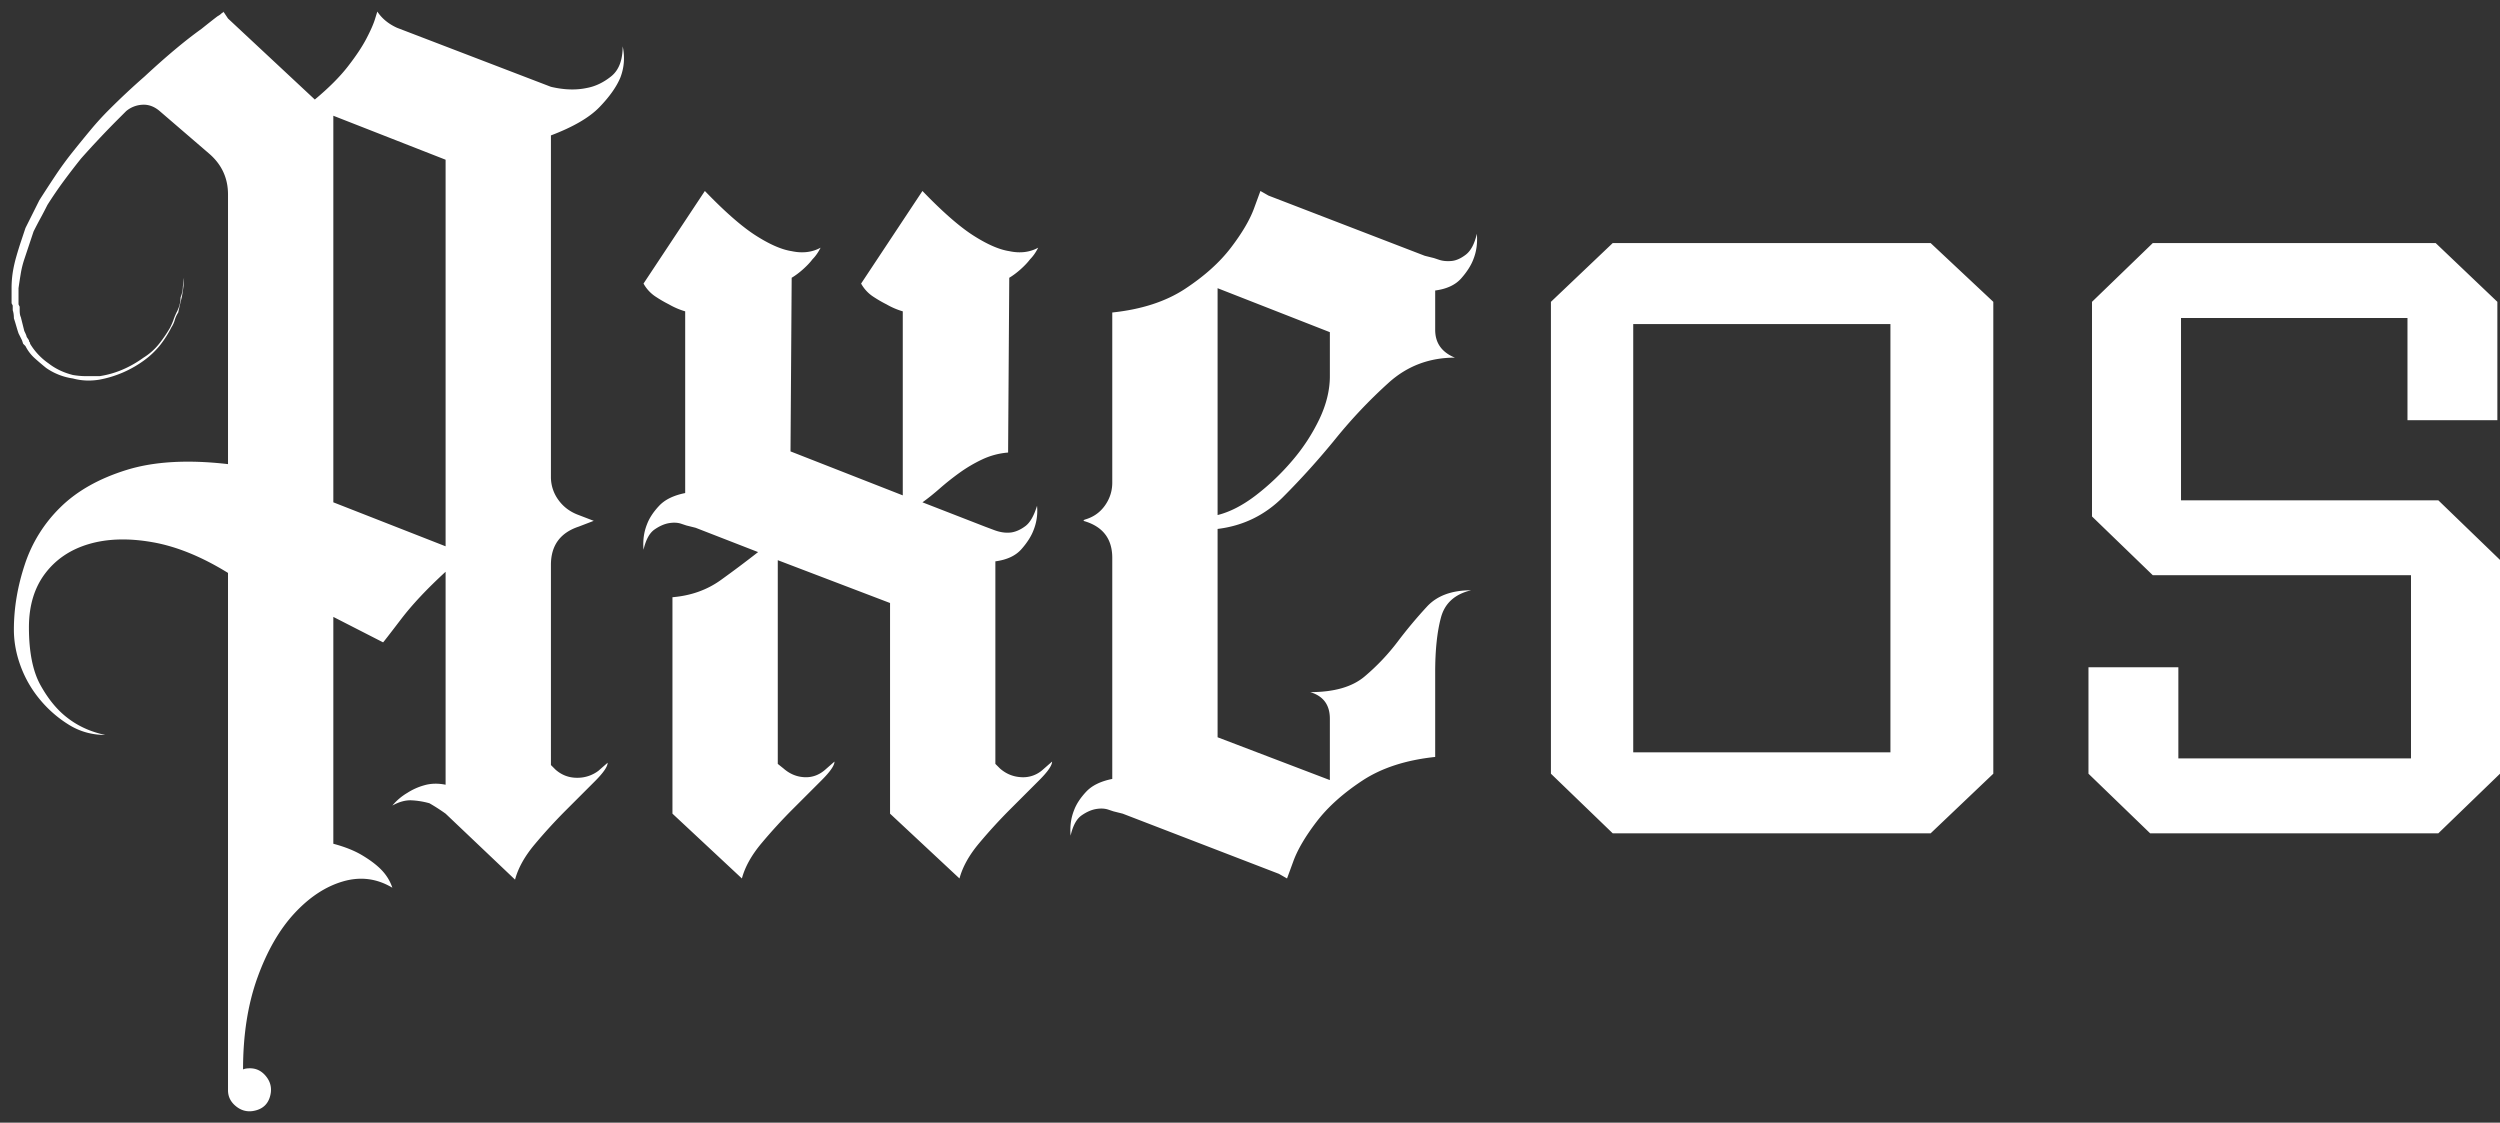 <svg xmlns="http://www.w3.org/2000/svg" width="216" height="97"><rect width="100%" height="100%" fill="#333333" stroke="none"/><path fill="#FFF" d="M15.8 24.75c0-.3.033-.55.1-.75v-.6.6c-.067.2-.1.45-.1.75s-.067.617-.2.95c0 .4-.1.8-.3 1.2-.133.267-.233.5-.3.7-.067.2-.167.433-.3.7a11.54 11.54 0 0 1-.95 1.4 5.207 5.207 0 0 1-1.35 1.2c-1.2.867-2.467 1.4-3.8 1.6H7.45a7 7 0 0 1-1.15-.1c-.8-.2-1.5-.533-2.1-1a5.545 5.545 0 0 1-1.6-1.7c0-.067-.017-.117-.05-.15-.033-.033-.05-.083-.05-.15l-.2-.3c0-.067-.067-.233-.2-.5l-.3-1.2c-.067-.133-.1-.333-.1-.6v-.3l-.1-.2v-1.4c.067-.467.133-.9.2-1.3s.167-.8.3-1.2l.4-1.2.4-1.2c.2-.4.4-.783.6-1.15.2-.367.4-.75.6-1.15.467-.733.933-1.417 1.4-2.05.467-.633.967-1.283 1.5-1.95.533-.6 1.067-1.183 1.6-1.75a75.882 75.882 0 0 1 1.6-1.65l.35-.35.35-.35a2.36 2.36 0 0 1 1.4-.55c.533-.033 1.033.15 1.5.55l4.3 3.7c1.067.933 1.6 2.1 1.6 3.5v23.3c-3.467-.4-6.383-.233-8.75.5s-4.267 1.8-5.7 3.2a12.23 12.23 0 0 0-3.1 4.95c-.633 1.9-.95 3.783-.95 5.65 0 1.067.2 2.133.6 3.2a9.763 9.763 0 0 0 1.7 2.9A10.193 10.193 0 0 0 6 62.65c.933.567 1.967.85 3.1.85-1.267-.267-2.367-.767-3.3-1.5-.867-.667-1.633-1.6-2.3-2.8-.667-1.2-1-2.867-1-5 0-1.867.467-3.417 1.4-4.65.933-1.233 2.2-2.083 3.8-2.55 1.6-.467 3.433-.517 5.5-.15s4.233 1.25 6.5 2.65v44.7c0 .533.217.983.65 1.35.433.367.917.517 1.45.45.933-.133 1.467-.667 1.6-1.6.067-.533-.083-1.017-.45-1.45-.367-.433-.817-.65-1.35-.65-.267 0-.467.033-.6.1 0-3 .417-5.65 1.25-7.95s1.9-4.15 3.2-5.55c1.3-1.4 2.7-2.317 4.2-2.75 1.5-.433 2.917-.25 4.25.55-.2-.6-.533-1.133-1-1.6-.4-.4-.933-.8-1.6-1.2-.667-.4-1.5-.733-2.5-1V53.3l4.3 2.2c.067-.067.583-.733 1.55-2 .967-1.267 2.25-2.633 3.85-4.1v18.4c-.667-.133-1.283-.117-1.85.05a5.295 5.295 0 0 0-1.45.65 4.97 4.97 0 0 0-1.3 1.1c.6-.333 1.167-.483 1.7-.45a7.05 7.05 0 0 1 1.5.25c.467.267.933.567 1.4.9l6 5.7c.267-1 .833-2.017 1.7-3.05A45.703 45.703 0 0 1 48.9 70l2.5-2.5c.733-.733 1.1-1.267 1.1-1.6l-.8.7a3 3 0 0 1-1.85.6c-.7 0-1.317-.233-1.85-.7l-.4-.4V48.8c0-1.667.8-2.767 2.4-3.3l1.3-.5-1.3-.5c-.733-.267-1.317-.7-1.75-1.3a3.337 3.337 0 0 1-.65-2V11.7c1.933-.733 3.333-1.55 4.2-2.45.867-.9 1.467-1.75 1.8-2.55.333-.867.4-1.767.2-2.7 0 1.2-.333 2.067-1 2.6-.667.533-1.367.867-2.1 1-.933.2-1.967.167-3.1-.1L34.3 2.4c-.733-.333-1.3-.8-1.7-1.4l-.2.65c-.133.433-.383 1-.75 1.7s-.9 1.5-1.6 2.4c-.7.9-1.65 1.85-2.85 2.85l-7.5-7-.4-.6c0 .067-.033.1-.1.1a1.567 1.567 0 0 1-.4.3c-.267.2-.733.567-1.4 1.1-1.4 1-3.033 2.367-4.9 4.1a62.688 62.688 0 0 0-3.1 2.9c-.533.533-1.05 1.1-1.55 1.7-.5.6-1.017 1.233-1.55 1.9a29.282 29.282 0 0 0-1.5 2.05c-.467.7-.933 1.417-1.4 2.15l-1.2 2.4-.4 1.2c-.133.4-.267.833-.4 1.3-.133.467-.233.917-.3 1.35A8.87 8.87 0 0 0 1 24.9v1.3l.1.2v.4c.067.2.1.433.1.7.067.2.133.417.2.65.067.233.133.45.2.65l.3.6.1.3.2.2c.2.4.467.75.8 1.05.333.3.667.583 1 .85a5.375 5.375 0 0 0 2.3.9c.733.2 1.5.233 2.3.1a9.45 9.45 0 0 0 3.9-1.7 7.18 7.18 0 0 0 1.35-1.3c.367-.467.683-.967.95-1.5.133-.2.233-.417.3-.65a2.33 2.33 0 0 1 .3-.65c.067-.333.167-.767.3-1.3.067-.333.117-.65.15-.95.033-.3.05-.55.05-.75m74.2 42.5.8-.7c0 .333-.367.867-1.1 1.6l-2.5 2.5a45.703 45.703 0 0 0-2.7 2.95c-.867 1.033-1.433 2.05-1.7 3.05l-6-5.6V52.1l-9.7-3.7V66l.5.4c.533.467 1.133.717 1.8.75.667.033 1.267-.183 1.8-.65l.8-.7c0 .333-.367.867-1.1 1.6l-2.5 2.5a45.703 45.703 0 0 0-2.7 2.95c-.867 1.033-1.433 2.05-1.7 3.05l-6-5.6V51.6c1.6-.133 3-.633 4.2-1.5a99.708 99.708 0 0 0 3.2-2.4l-5.4-2.1-.8-.2-.45-.15c-.3-.1-.65-.117-1.05-.05s-.817.25-1.25.55c-.433.3-.75.883-.95 1.75-.067-.8.033-1.533.3-2.2.2-.533.55-1.067 1.05-1.6.5-.533 1.25-.9 2.25-1.1V26.9a6.329 6.329 0 0 1-1.4-.6c-.4-.2-.8-.433-1.2-.7a3.2 3.2 0 0 1-1-1.1l5.3-8c1.733 1.8 3.2 3.083 4.4 3.85 1.2.767 2.233 1.217 3.1 1.35.933.2 1.767.1 2.5-.3-.2.4-.433.733-.7 1-.2.267-.467.55-.8.85-.333.3-.667.55-1 .75v.1L68.3 39l9.7 3.8V26.9a6.329 6.329 0 0 1-1.4-.6c-.4-.2-.8-.433-1.2-.7a3.2 3.2 0 0 1-1-1.1l5.3-8c1.733 1.8 3.2 3.083 4.4 3.85 1.2.767 2.233 1.217 3.1 1.35.933.2 1.767.1 2.5-.3-.2.4-.433.733-.7 1-.2.267-.467.55-.8.85-.333.3-.667.55-1 .75l-.1 15.1a6.43 6.43 0 0 0-2.25.6 12.5 12.5 0 0 0-1.95 1.15c-.6.433-1.167.883-1.7 1.35-.533.467-1.033.867-1.5 1.2l5.4 2.1.8.3c.533.2 1.033.267 1.5.2.4-.067.8-.25 1.2-.55.4-.3.733-.883 1-1.75a4.483 4.483 0 0 1-.3 2.1c-.2.533-.55 1.083-1.05 1.65S87 48.367 86 48.5V66l.4.4c.533.467 1.15.717 1.85.75a2.53 2.53 0 0 0 1.85-.65Zm18.8-50 .7.4 13.5 5.2.8.2.45.15c.3.1.65.133 1.05.1s.817-.217 1.25-.55c.433-.333.75-.933.95-1.8.067.8-.033 1.533-.3 2.2-.2.533-.55 1.083-1.05 1.65s-1.25.917-2.25 1.05v3.4c0 1.133.567 1.933 1.7 2.4-2.2 0-4.1.717-5.7 2.15a42.718 42.718 0 0 0-4.6 4.85 66.859 66.859 0 0 1-4.55 5.05c-1.567 1.567-3.45 2.483-5.65 2.75v18l9.7 3.7v-5.3c0-1.2-.567-1.967-1.7-2.3 2.067 0 3.633-.45 4.7-1.35 1.067-.9 2.017-1.9 2.85-3a39.777 39.777 0 0 1 2.55-3.05c.867-.933 2.133-1.4 3.8-1.4-1.4.333-2.267 1.117-2.6 2.35-.333 1.233-.5 2.817-.5 4.75v7.3c-2.533.267-4.633.95-6.3 2.05-1.667 1.1-2.983 2.283-3.95 3.55-.967 1.267-1.633 2.4-2 3.4l-.55 1.5-.7-.4L97 70.3l-.8-.2-.45-.15c-.3-.1-.65-.117-1.05-.05s-.817.25-1.25.55c-.433.3-.75.883-.95 1.75-.067-.8.033-1.533.3-2.2.2-.533.55-1.067 1.05-1.6.5-.533 1.25-.9 2.25-1.1V48.2c0-1.667-.833-2.733-2.5-3.2l.1-.1c.733-.2 1.317-.6 1.75-1.2.433-.6.65-1.267.65-2V27c2.533-.267 4.633-.95 6.3-2.05 1.667-1.1 2.983-2.283 3.95-3.55.967-1.267 1.633-2.4 2-3.4l.55-1.5ZM28.8 10l9.7 3.8v33.4l-9.7-3.8V10Zm86.1 18.7-9.7-3.8v19.6c1.067-.267 2.167-.833 3.3-1.7a20.531 20.531 0 0 0 3.15-3 16.283 16.283 0 0 0 2.35-3.6c.6-1.267.9-2.5.9-3.7v-3.8ZM216 66.848 210.67 72h-24.896l-5.33-5.152V57.65h7.766v7.875h20.1V49.7h-22.308l-5.253-5.078V26.078L186.002 21h24.44l5.33 5.078v10.23h-7.766v-8.832h-19.567v15.75h22.231l5.33 5.15v18.472Zm-43.778 0L166.806 72H139.34L134 66.848v-40.77L139.34 21h27.466l5.416 5.078v40.77ZM163.333 28h-22.222v37h22.222V28Z"/></svg>